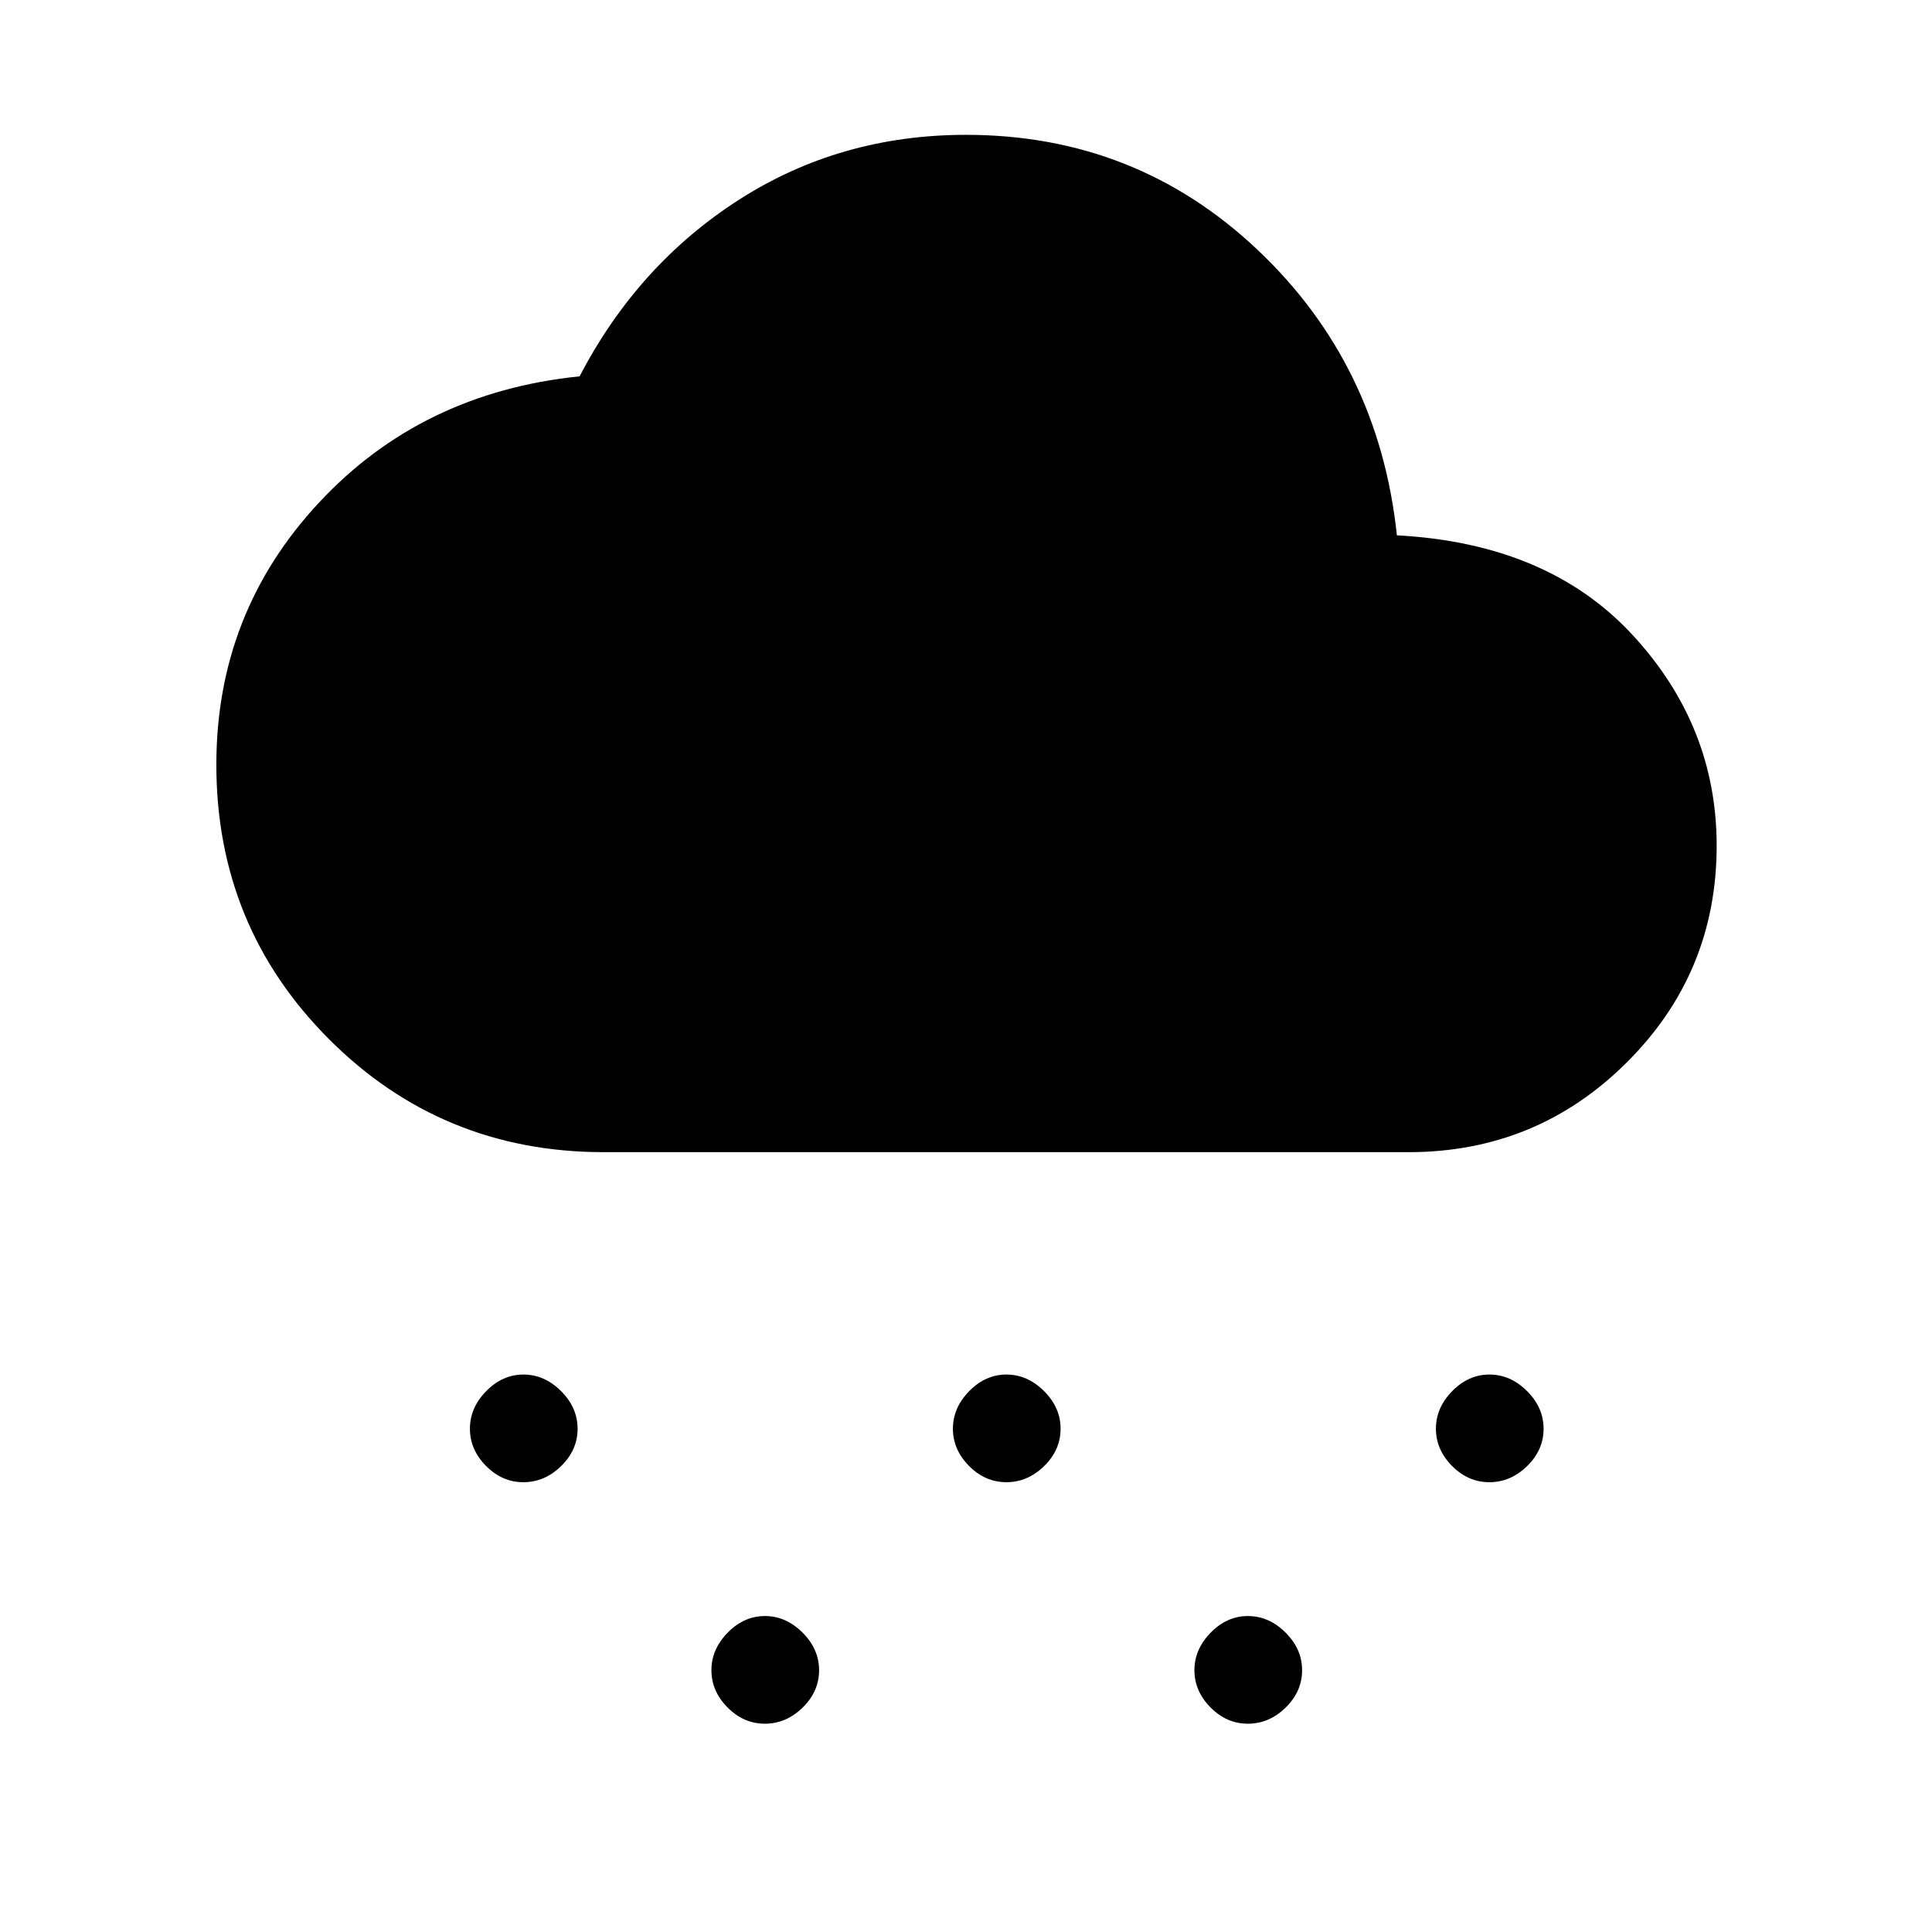 <svg xmlns="http://www.w3.org/2000/svg" height="24" viewBox="0 -960 960 960" width="24"><path d="M260.06-223.5q-10.56 0-18.56-8.09-8-8.09-8-18.5t8.09-18.66q8.09-8.25 18.5-8.25t18.66 8.19q8.25 8.2 8.25 18.75 0 10.56-8.19 18.56-8.2 8-18.75 8Zm120 120q-10.56 0-18.56-8.09-8-8.09-8-18.5t8.09-18.66q8.09-8.25 18.5-8.25t18.66 8.19q8.25 8.2 8.25 18.75 0 10.56-8.19 18.56-8.2 8-18.75 8Zm120-120q-10.56 0-18.56-8.09-8-8.09-8-18.5t8.09-18.66q8.09-8.25 18.5-8.25t18.66 8.19q8.25 8.2 8.25 18.75 0 10.56-8.19 18.56-8.2 8-18.75 8Zm240 0q-10.56 0-18.56-8.09-8-8.09-8-18.5t8.09-18.66q8.09-8.25 18.5-8.25t18.66 8.19q8.25 8.2 8.25 18.75 0 10.56-8.19 18.56-8.2 8-18.75 8Zm-120 120q-10.56 0-18.56-8.09-8-8.09-8-18.5t8.09-18.66q8.09-8.25 18.5-8.25t18.66 8.19q8.25 8.2 8.25 18.75 0 10.56-8.19 18.56-8.2 8-18.75 8ZM300-387.5q-80.38 0-136.44-56.07-56.06-56.08-56.06-136.48 0-75.45 51-130.2Q209.5-765 288-773q28.89-55.5 79.19-87.75Q417.5-893 480.01-893q84.33 0 144.72 57 60.4 57 69.38 142Q769-690 811-644.72q42 45.27 42 104.96 0 63.26-44.75 107.76Q763.5-387.5 700-387.5H300Z"/></svg>